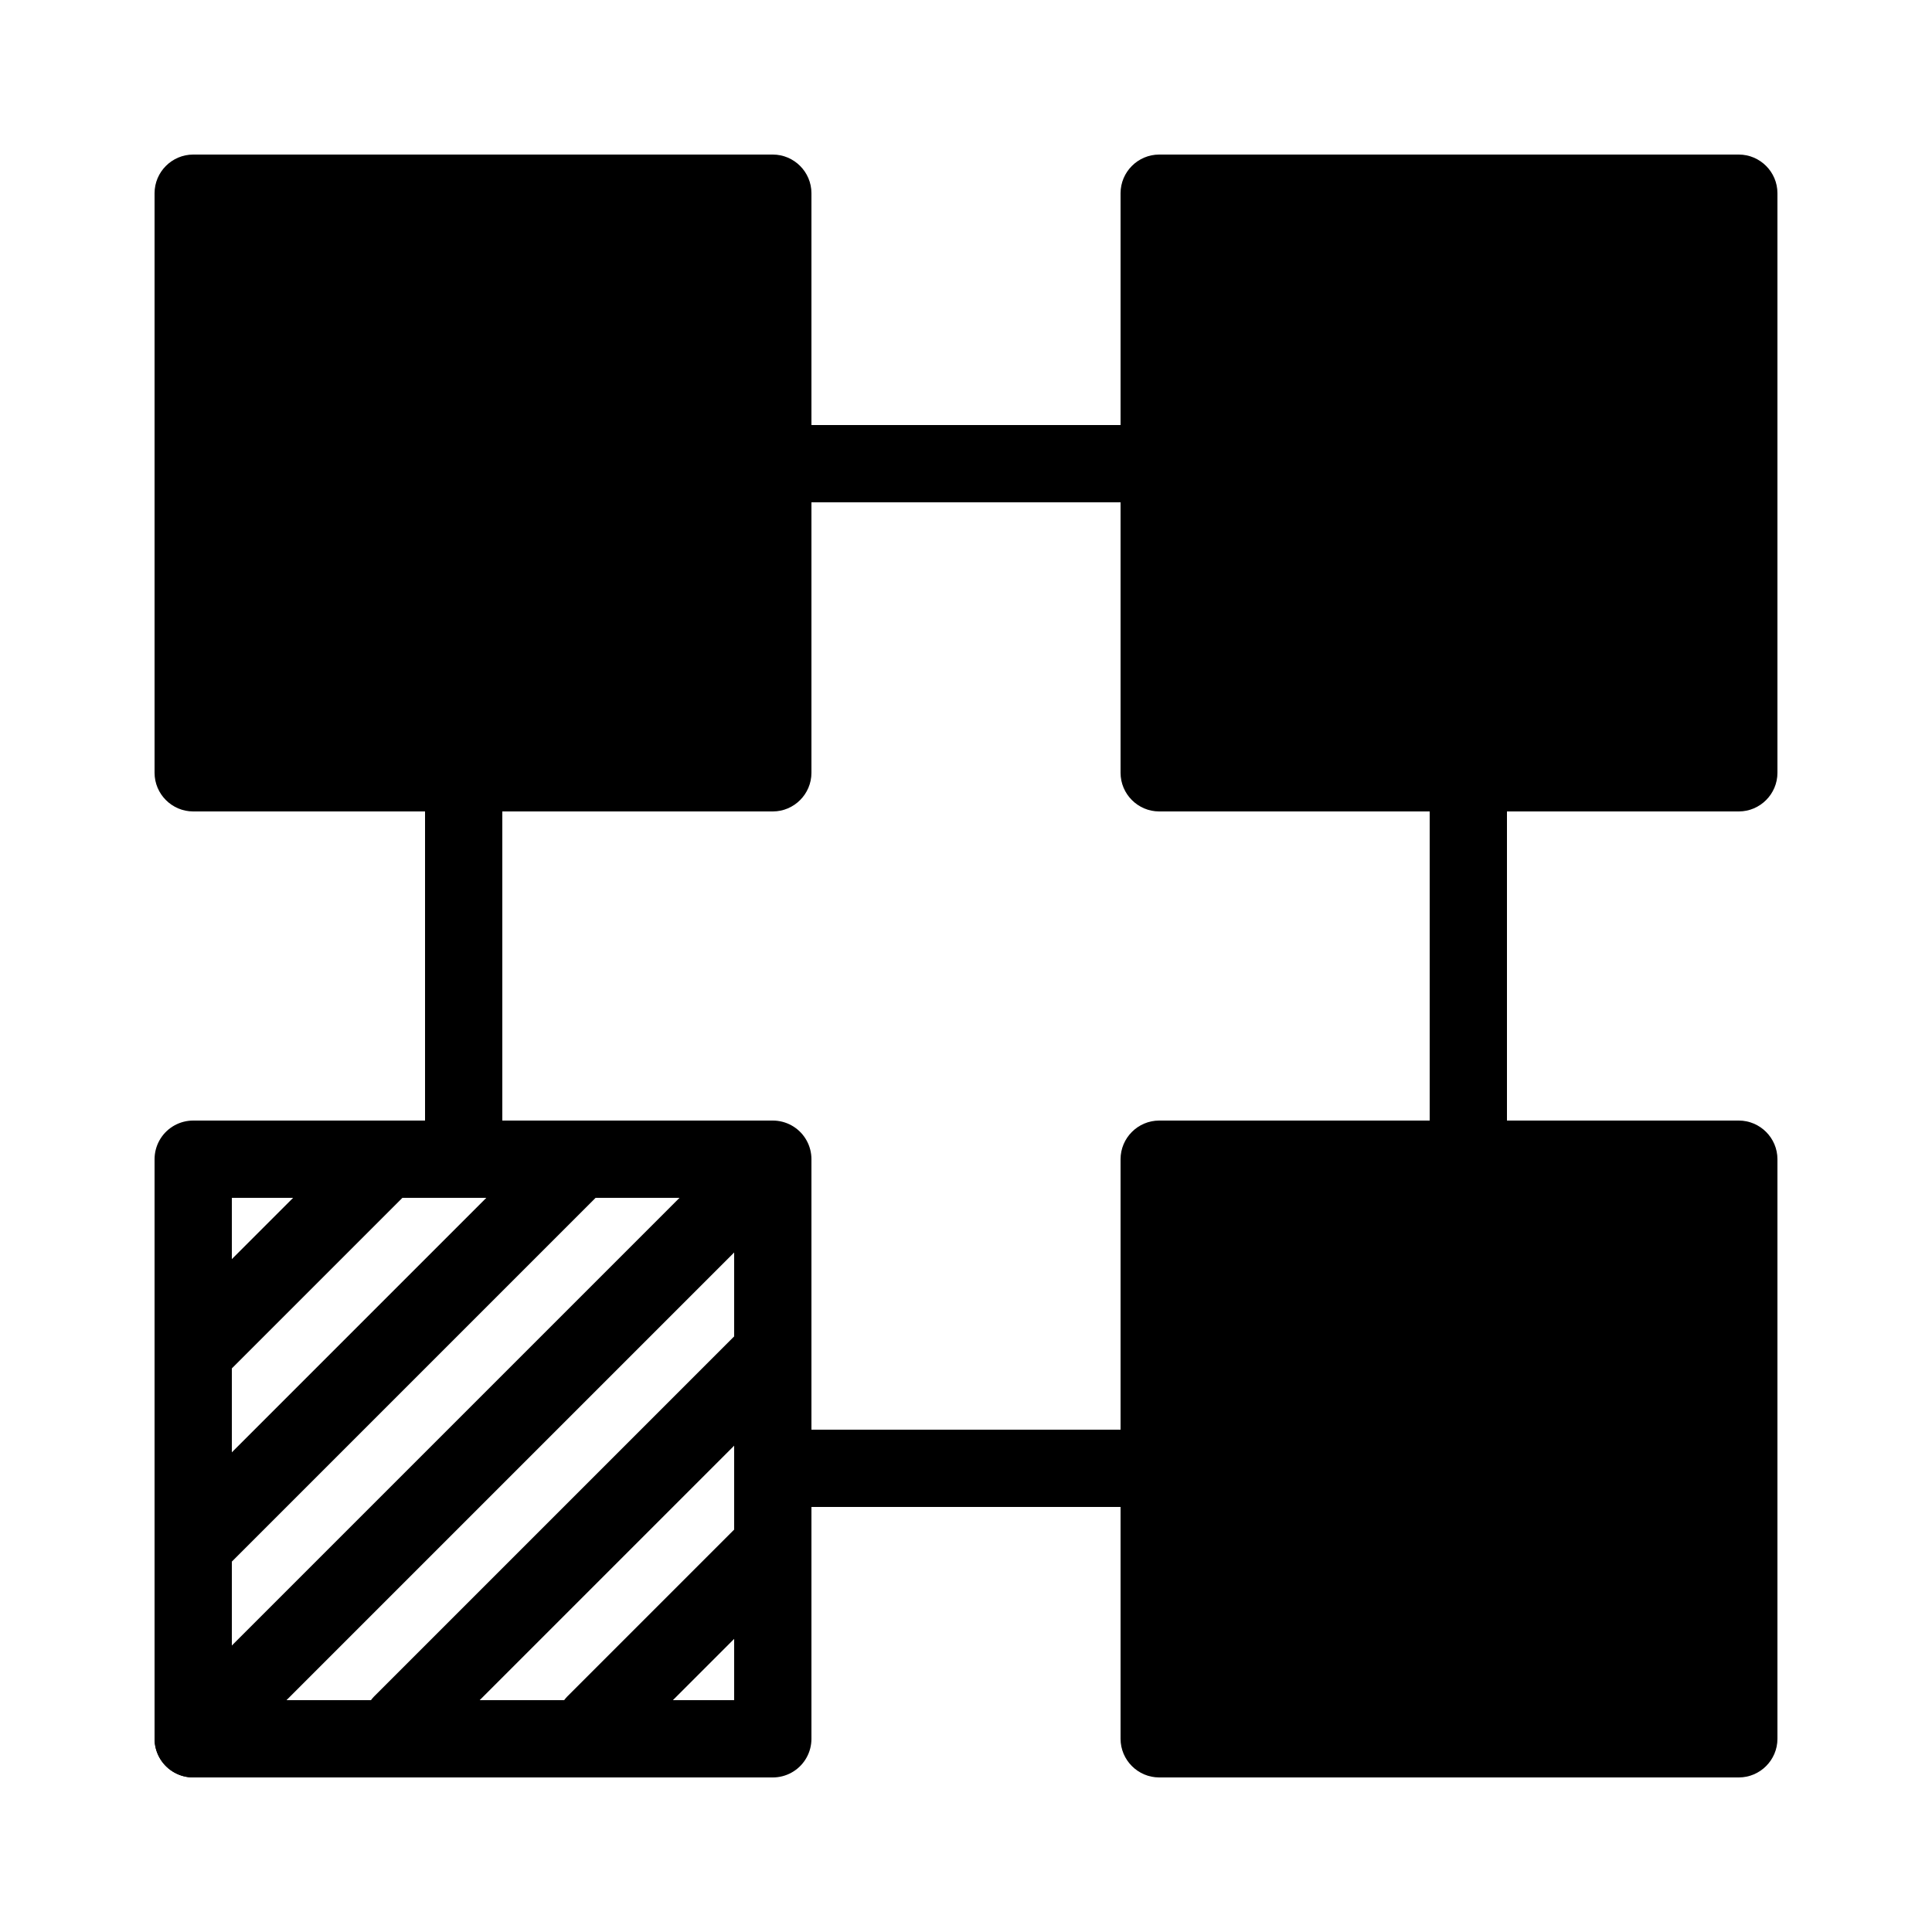 <?xml version="1.0" encoding="iso-8859-1"?><!-- Generator: Adobe Illustrator 21.1.0, SVG Export Plug-In . SVG Version: 6.00 Build 0)  --><svg xmlns="http://www.w3.org/2000/svg" xmlns:xlink="http://www.w3.org/1999/xlink" viewBox="0 0 50 50" width="500px" height="500px"><path d="M46,5v15c0,0.55-0.45,1-1,1H30c-0.55,0-1-0.45-1-1V5c0-0.55,0.45-1,1-1h15C45.55,4,46,4.45,46,5z"/><path d="M21,5v15c0,0.55-0.45,1-1,1H5c-0.55,0-1-0.45-1-1V5c0-0.55,0.45-1,1-1h15C20.55,4,21,4.45,21,5z"/><line style="fill:none;stroke:#000000;stroke-width:2;stroke-miterlimit:10;" x1="20" y1="12" x2="30" y2="12"/><path d="M46,30v15c0,0.55-0.45,1-1,1H30c-0.55,0-1-0.45-1-1V30c0-0.55,0.45-1,1-1h15C45.55,29,46,29.45,46,30z"/><polygon style="fill:none;stroke:#000000;stroke-width:2;stroke-linecap:round;stroke-linejoin:round;stroke-miterlimit:10;" points="5,30 20,30 20,33.656 20,45 5,45 "/><line style="fill:none;stroke:#000000;stroke-width:2;stroke-miterlimit:10;" x1="20" y1="38" x2="30" y2="38"/><line style="fill:none;stroke:#000000;stroke-width:2;stroke-miterlimit:10;" x1="38" y1="20" x2="38" y2="30"/><line style="fill:none;stroke:#000000;stroke-width:2;stroke-miterlimit:10;" x1="12" y1="20" x2="12" y2="30"/><line style="fill:none;stroke:#000000;stroke-width:2;stroke-linecap:round;stroke-linejoin:round;stroke-miterlimit:10;" x1="19.5" y1="30.5" x2="5" y2="45"/><line style="fill:none;stroke:#000000;stroke-width:2;stroke-linecap:round;stroke-linejoin:round;stroke-miterlimit:10;" x1="10" y1="30" x2="5.3" y2="34.7"/><line style="fill:none;stroke:#000000;stroke-width:2;stroke-linecap:round;stroke-linejoin:round;stroke-miterlimit:10;" x1="15" y1="30" x2="5" y2="40"/><line style="fill:none;stroke:#000000;stroke-width:2;stroke-linecap:round;stroke-linejoin:round;stroke-miterlimit:10;" x1="20" y1="35" x2="10.4" y2="44.6"/><line style="fill:none;stroke:#000000;stroke-width:2;stroke-linecap:round;stroke-linejoin:round;stroke-miterlimit:10;" x1="20" y1="40" x2="15.4" y2="44.6"/></svg>